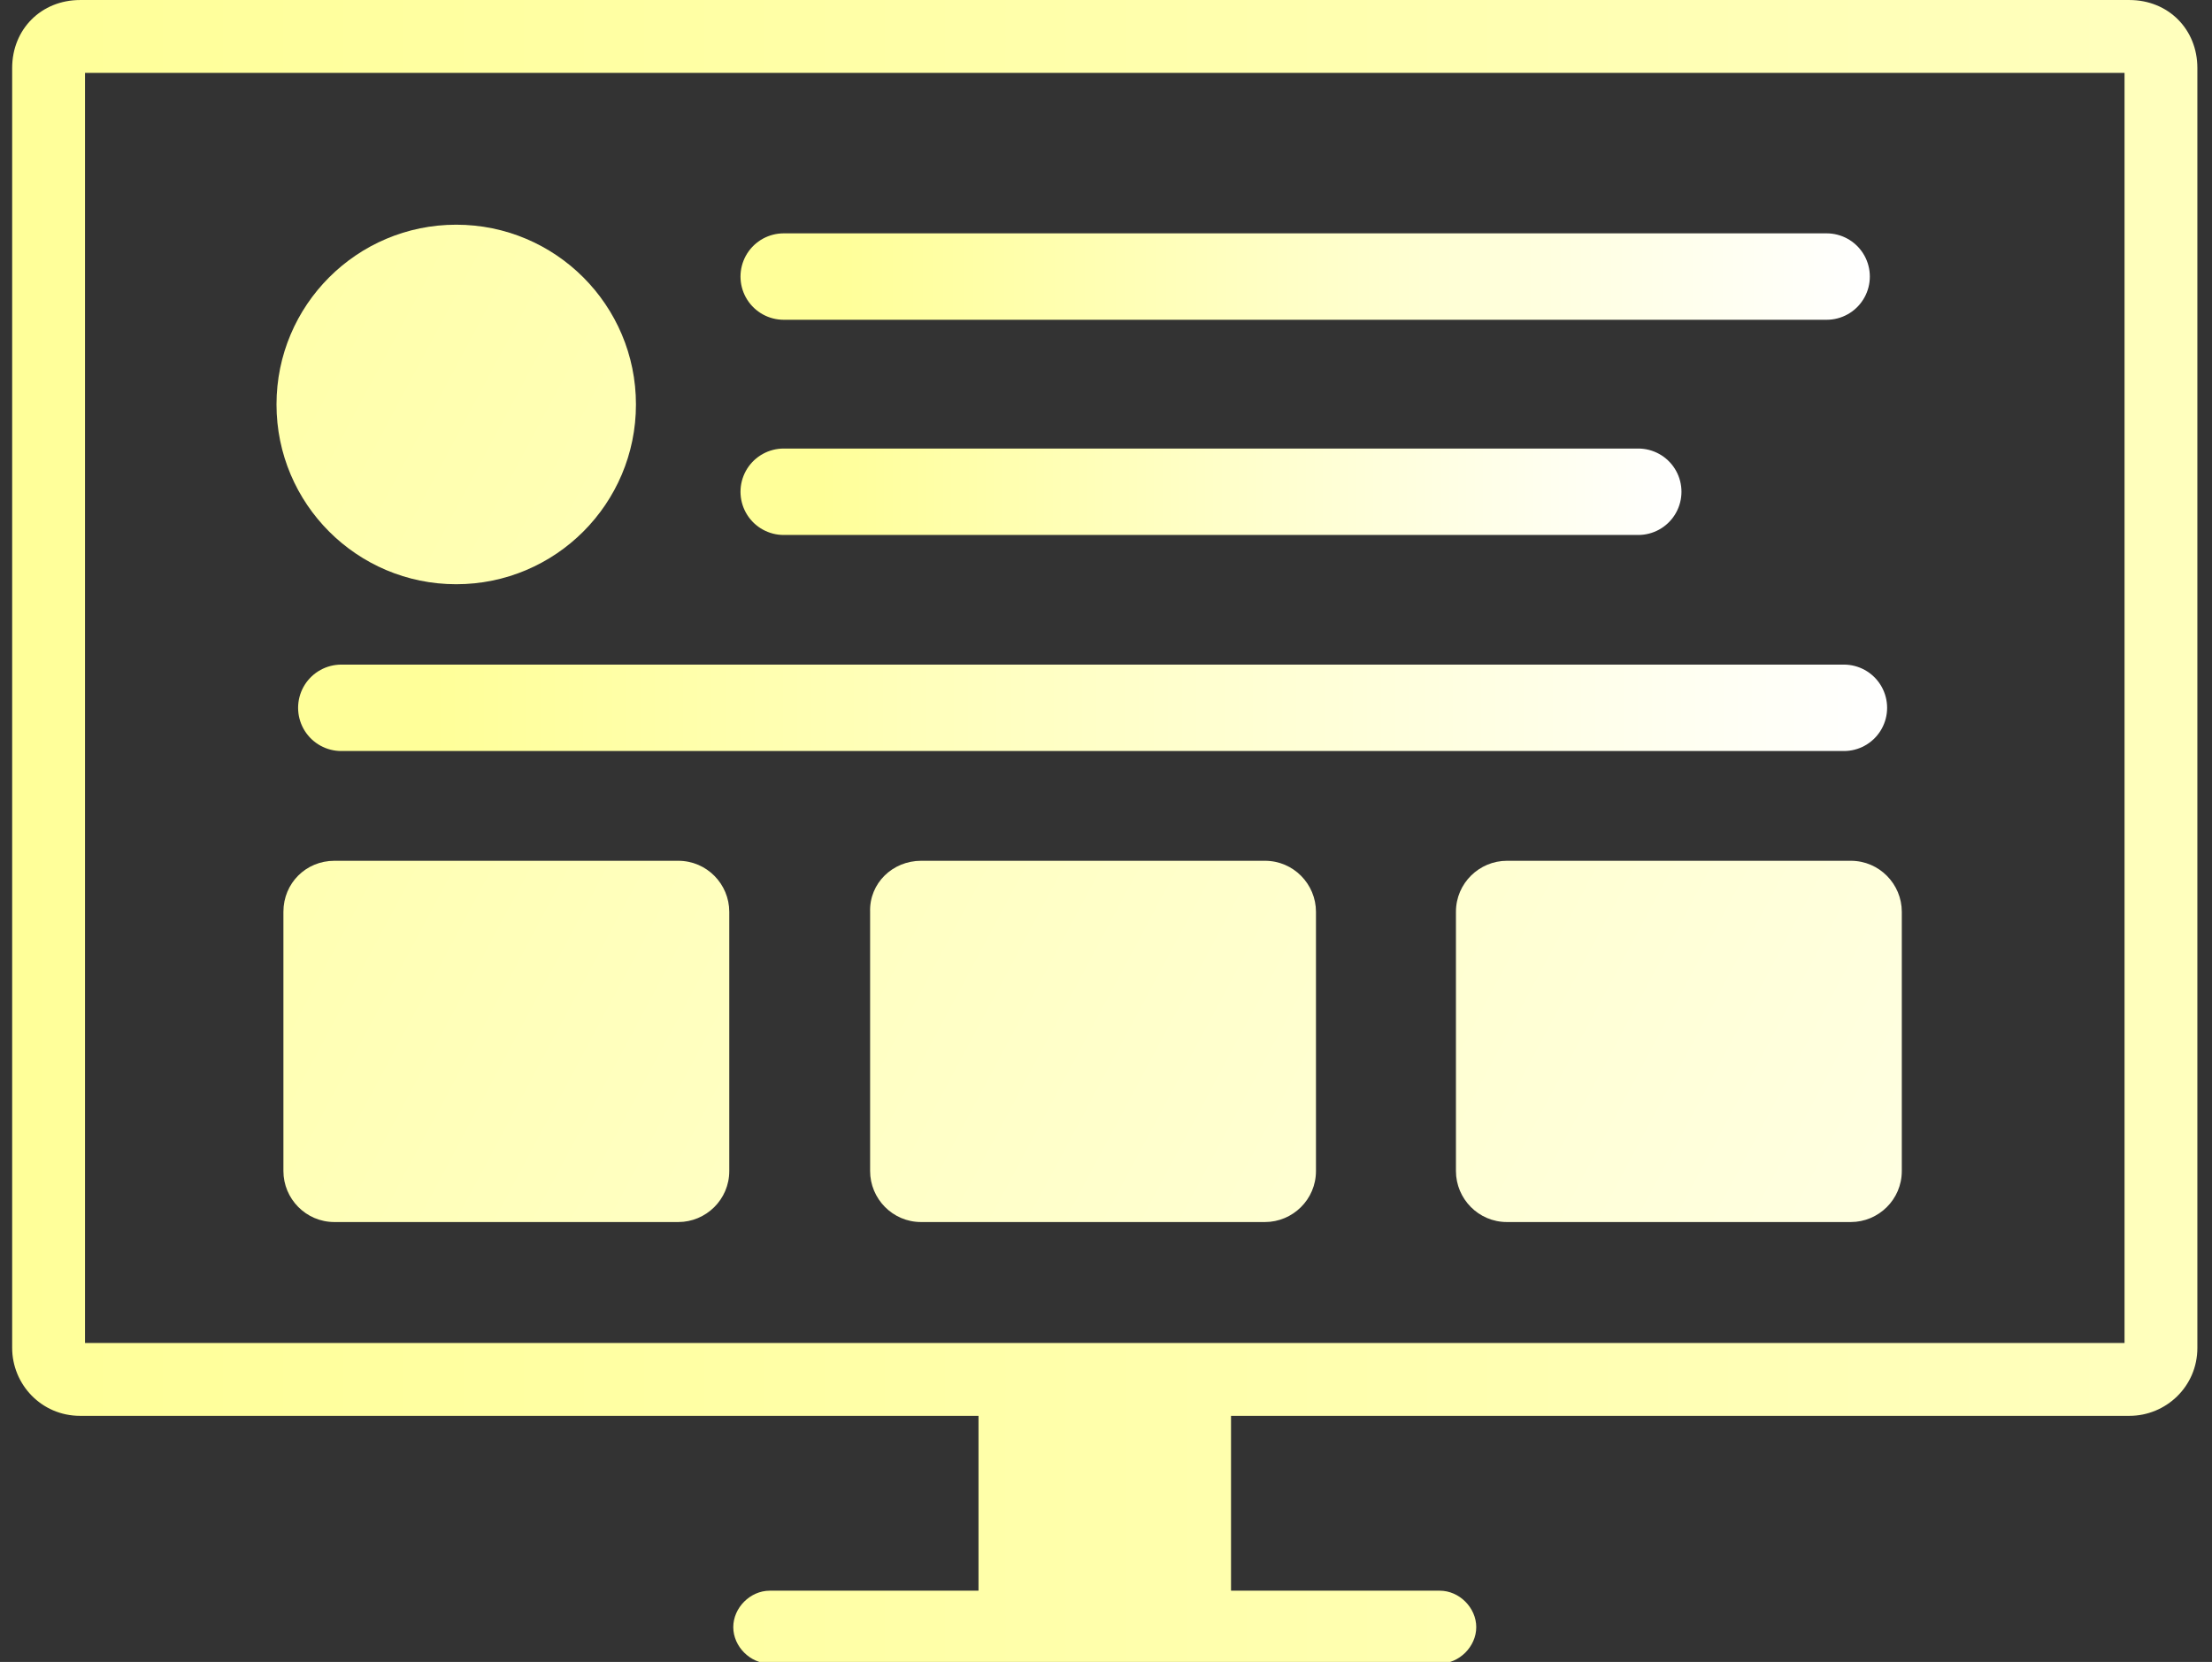 <?xml version="1.0" encoding="utf-8"?>
<!-- Generator: Adobe Illustrator 23.0.1, SVG Export Plug-In . SVG Version: 6.00 Build 0)  -->
<svg version="1.1" id="Layer_1" xmlns="http://www.w3.org/2000/svg" xmlns:xlink="http://www.w3.org/1999/xlink" x="0px" y="0px"
	 viewBox="0 0 256 192.3" style="enable-background:new 0 0 256 192.3;" xml:space="preserve">
<rect x="0" y="0" width="256" height="192.3" fill="#333333" stroke="none"/>
<style type="text/css">
	.st0{fill-rule:evenodd;clip-rule:evenodd;fill:url(#SVGID_1_);}
	.st1{fill:url(#SVGID_2_);}
	.st2{fill:url(#SVGID_3_);}
	.st3{fill:url(#SVGID_4_);}
	.st4{fill:url(#SVGID_5_);}
	.st5{fill:url(#SVGID_6_);stroke:url(#SVGID_7_);stroke-width:10;stroke-linecap:round;stroke-miterlimit:10;}
	.st6{fill:url(#SVGID_8_);stroke:url(#SVGID_9_);stroke-width:10;stroke-linecap:round;stroke-miterlimit:10;}
	.st7{fill:url(#SVGID_10_);stroke:url(#SVGID_11_);stroke-width:10;stroke-linecap:round;stroke-miterlimit:10;}
</style>
<g transform="translate(1.407 1.407) scale(2.81 2.81)">
	<linearGradient id="SVGID_1_" gradientUnits="userSpaceOnUse" x1="1.572823e-07" y1="33.75" x2="252.9" y2="33.75">
		<stop  offset="0" style="stop-color:#FFFF99"/>
		<stop  offset="1" style="stop-color:#FFFFFF"/>
	</linearGradient>
	<path class="st0" d="M87.2-0.5H2.8C1.2-0.5,0,0.7,0,2.3V55c0,1.5,1.2,2.8,2.8,2.8h37V65h-8.6c-0.8,0-1.5,0.7-1.5,1.5
		s0.7,1.5,1.5,1.5h27.6c0.8,0,1.5-0.7,1.5-1.5S59.6,65,58.8,65h-8.6v-7.2h37c1.5,0,2.8-1.2,2.8-2.8V2.3C90,0.7,88.8-0.5,87.2-0.5z
		 M87,54.8H3V2.5h84V54.8z"/>
</g>
<linearGradient id="SVGID_2_" gradientUnits="userSpaceOnUse" x1="-55.459" y1="59.471" x2="293.817" y2="246.365">
	<stop  offset="0" style="stop-color:#FFFF99"/>
	<stop  offset="1" style="stop-color:#FFFFFF"/>
</linearGradient>
<path class="st1" d="M38.7,99.6h39.8c3.3,0,5.9,2.7,5.9,5.9v30c0,3.3-2.7,5.9-5.9,5.9H38.7c-3.3,0-5.9-2.7-5.9-5.9v-30
	C32.8,102.2,35.4,99.6,38.7,99.6z"/>
<linearGradient id="SVGID_3_" gradientUnits="userSpaceOnUse" x1="-26.091" y1="4.586" x2="323.185" y2="191.48">
	<stop  offset="0" style="stop-color:#FFFF99"/>
	<stop  offset="1" style="stop-color:#FFFFFF"/>
</linearGradient>
<circle class="st2" cx="52.8" cy="46.8" r="20.8"/>
<linearGradient id="SVGID_4_" gradientUnits="userSpaceOnUse" x1="-40.354" y1="31.242" x2="308.923" y2="218.135">
	<stop  offset="0" style="stop-color:#FFFF99"/>
	<stop  offset="1" style="stop-color:#FFFFFF"/>
</linearGradient>
<path class="st3" d="M106.6,99.6h39.8c3.3,0,5.9,2.7,5.9,5.9v30c0,3.3-2.7,5.9-5.9,5.9h-39.8c-3.3,0-5.9-2.7-5.9-5.9v-30
	C100.6,102.2,103.3,99.6,106.6,99.6z"/>
<linearGradient id="SVGID_5_" gradientUnits="userSpaceOnUse" x1="-25.249" y1="3.012" x2="324.028" y2="189.906">
	<stop  offset="0" style="stop-color:#FFFF99"/>
	<stop  offset="1" style="stop-color:#FFFFFF"/>
</linearGradient>
<path class="st4" d="M174.4,99.6h39.8c3.3,0,5.9,2.7,5.9,5.9v30c0,3.3-2.7,5.9-5.9,5.9h-39.8c-3.3,0-5.9-2.7-5.9-5.9v-30
	C168.5,102.2,171.2,99.6,174.4,99.6z"/>
<linearGradient id="SVGID_6_" gradientUnits="userSpaceOnUse" x1="-24.305" y1="1.248" x2="324.972" y2="188.141">
	<stop  offset="8.547480e-02" style="stop-color:#FFFF99"/>
	<stop  offset="1" style="stop-color:#FFFFFF"/>
</linearGradient>
<linearGradient id="SVGID_7_" gradientUnits="userSpaceOnUse" x1="34.468" y1="81.913" x2="218.425" y2="81.913">
	<stop  offset="8.547480e-02" style="stop-color:#FFFF99"/>
	<stop  offset="1" style="stop-color:#FFFFFF"/>
</linearGradient>
<line class="st5" x1="39.5" y1="81.9" x2="213.4" y2="81.9"/>
<linearGradient id="SVGID_8_" gradientUnits="userSpaceOnUse" x1="-10.871" y1="-23.857" x2="338.405" y2="163.036">
	<stop  offset="8.547480e-02" style="stop-color:#FFFF99"/>
	<stop  offset="1" style="stop-color:#FFFFFF"/>
</linearGradient>
<linearGradient id="SVGID_9_" gradientUnits="userSpaceOnUse" x1="85.681" y1="56.946" x2="194.596" y2="56.946">
	<stop  offset="8.547480e-02" style="stop-color:#FFFF99"/>
	<stop  offset="1" style="stop-color:#FFFFFF"/>
</linearGradient>
<line class="st6" x1="90.7" y1="56.9" x2="189.6" y2="56.9"/>
<linearGradient id="SVGID_10_" gradientUnits="userSpaceOnUse" x1="1.94" y1="-47.799" x2="351.216" y2="139.095">
	<stop  offset="8.547480e-02" style="stop-color:#FFFF99"/>
	<stop  offset="1" style="stop-color:#FFFFFF"/>
</linearGradient>
<linearGradient id="SVGID_11_" gradientUnits="userSpaceOnUse" x1="85.681" y1="31.979" x2="216.383" y2="31.979">
	<stop  offset="8.547480e-02" style="stop-color:#FFFF99"/>
	<stop  offset="1" style="stop-color:#FFFFFF"/>
</linearGradient>
<line class="st7" x1="90.7" y1="32" x2="211.4" y2="32"/>
</svg>
